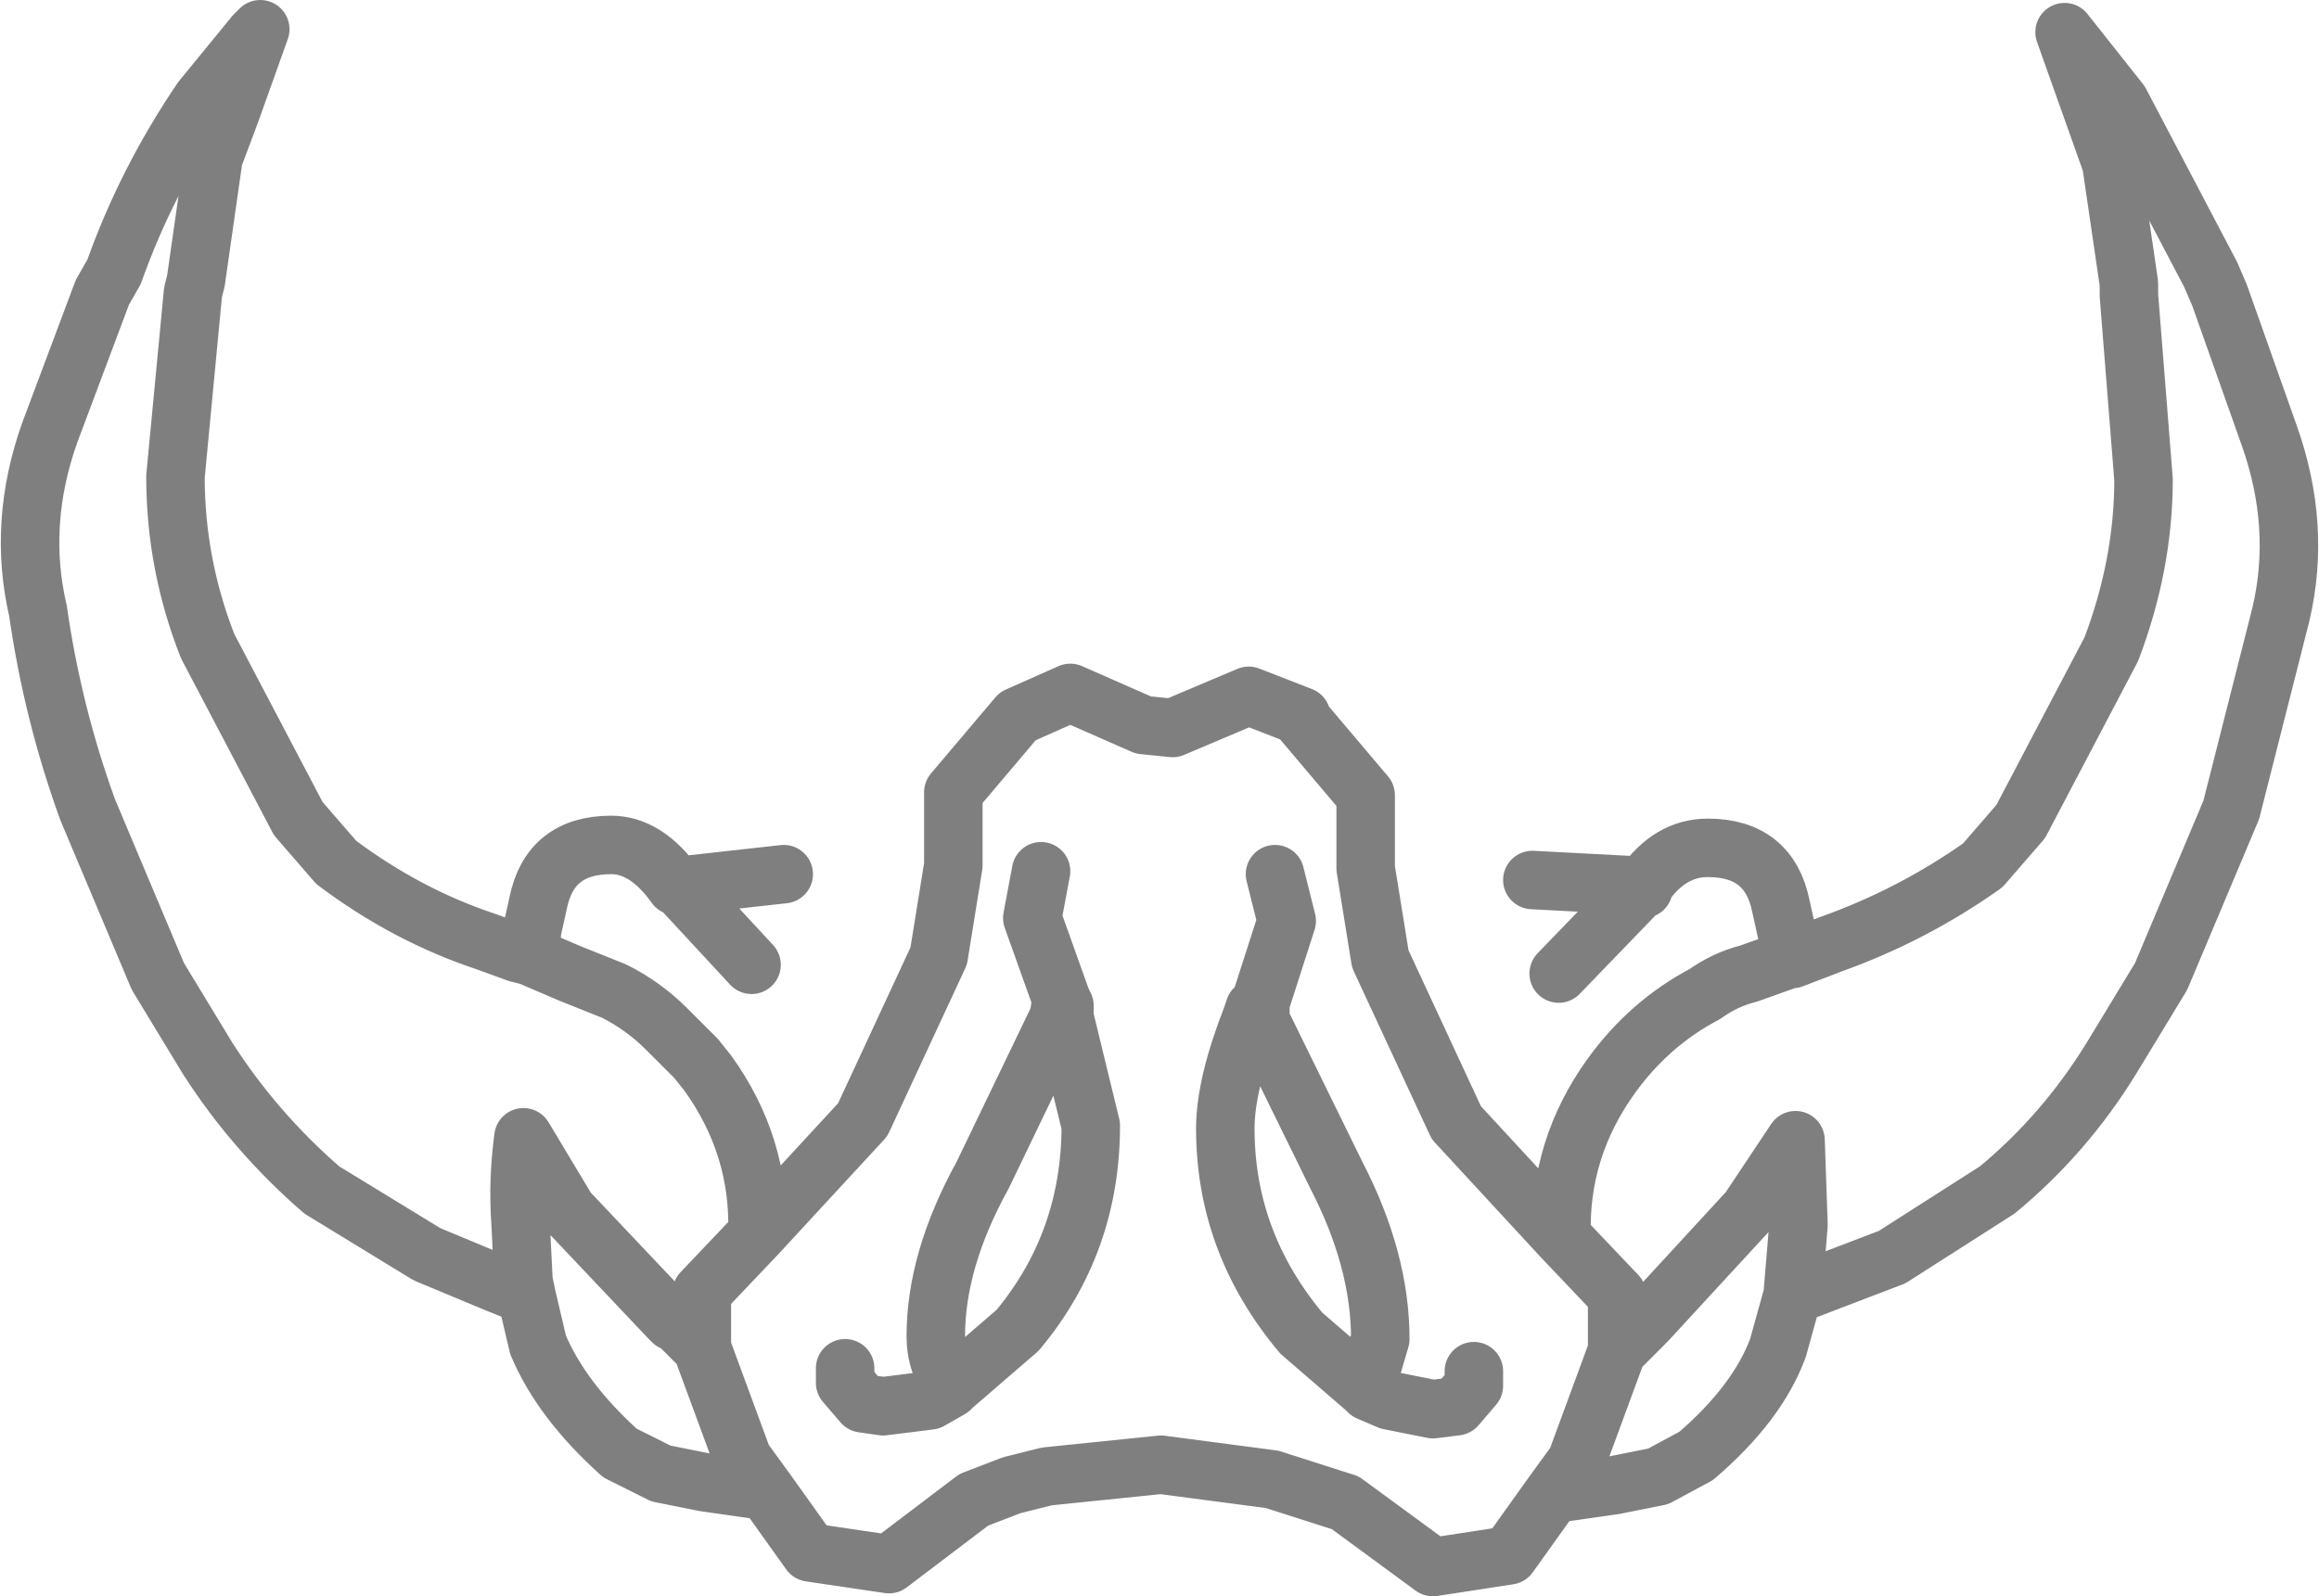 <?xml version="1.0" encoding="UTF-8" standalone="no"?>
<svg xmlns:xlink="http://www.w3.org/1999/xlink" height="27.3px" width="39.65px" xmlns="http://www.w3.org/2000/svg">
  <g transform="matrix(1.0, 0.0, 0.0, 1.0, -380.2, -175.95)">
    <path d="M402.45 188.2 L401.55 187.85 400.25 188.4 399.75 188.35 398.5 187.8 397.6 188.2 396.5 189.5 396.5 190.75 396.25 192.3 394.95 195.1 393.15 197.05 392.2 198.05 392.2 199.0 392.9 200.9 393.3 201.45 394.05 202.5 395.4 202.7 396.85 201.6 397.5 201.35 398.1 201.2 400.05 201.0 401.95 201.25 403.2 201.65 404.7 202.75 406.0 202.55 406.75 201.5 407.15 200.95 407.85 199.05 407.85 198.1 406.9 197.1 405.1 195.15 403.8 192.35 403.55 190.8 403.55 189.55 402.45 188.25 402.45 188.2 M393.6 190.9 L391.8 191.1 393.05 192.45 M393.3 201.45 L392.25 201.3 391.5 201.15 390.8 200.8 Q389.8 199.9 389.4 198.95 L389.2 198.1 388.7 197.9 387.5 197.4 385.7 196.3 Q384.55 195.3 383.75 194.05 L382.9 192.65 381.7 189.8 Q381.1 188.15 380.85 186.4 380.5 184.9 381.05 183.35 L381.95 180.95 382.15 180.6 Q382.7 179.05 383.65 177.65 L384.55 176.55 384.65 176.45 384.15 177.85 383.85 178.65 383.55 180.75 383.5 180.95 383.2 184.1 Q383.2 185.6 383.75 187.0 L385.3 189.95 385.95 190.7 Q387.15 191.6 388.5 192.05 L389.05 192.25 389.25 192.3 389.3 191.85 389.4 191.4 Q389.6 190.4 390.65 190.4 391.25 190.4 391.75 191.1 L391.8 191.1 M393.15 197.05 Q393.2 195.55 392.3 194.3 L392.1 194.05 391.6 193.55 Q391.2 193.15 390.7 192.9 L389.95 192.6 389.25 192.3 M389.2 198.1 L389.15 197.85 389.1 196.85 Q389.05 196.15 389.15 195.4 L389.9 196.65 391.65 198.5 391.7 198.55 391.75 198.55 392.2 199.0 M398.0 190.85 L397.85 191.65 398.35 193.05 398.4 193.15 398.4 193.35 398.85 195.2 Q398.85 197.2 397.6 198.7 L396.5 199.65 396.45 199.7 396.1 199.9 395.3 200.0 394.95 199.95 394.65 199.6 394.65 199.35 M401.6 193.35 Q401.15 194.5 401.15 195.25 401.15 197.2 402.45 198.75 L403.55 199.7 403.8 198.85 Q403.8 197.5 403.05 196.05 L401.75 193.4 401.75 193.1 401.65 193.2 401.6 193.35 M402.0 190.9 L402.2 191.7 401.75 193.1 M398.35 193.05 L398.3 193.35 397.0 196.05 Q396.2 197.5 396.2 198.8 396.2 199.3 396.5 199.65 M403.55 199.7 L403.6 199.75 403.95 199.9 404.7 200.05 405.1 200.0 405.4 199.65 405.4 199.4 M384.15 177.85 L384.55 176.55 M407.85 199.05 L408.3 198.6 408.3 198.55 408.35 198.55 410.1 196.65 410.9 195.45 410.95 196.9 410.85 198.1 412.55 197.45 414.35 196.3 Q415.5 195.35 416.3 194.05 L417.15 192.65 418.35 189.8 419.2 186.45 Q419.55 184.95 419.0 183.4 L418.15 181.0 418.0 180.65 416.45 177.7 415.5 176.5 416.3 178.75 416.6 180.8 416.6 181.0 416.85 184.15 Q416.85 185.6 416.3 187.05 L414.75 190.0 414.1 190.75 Q412.9 191.6 411.5 192.1 L410.85 192.35 410.8 192.35 410.1 192.6 Q409.7 192.7 409.35 192.95 408.4 193.45 407.75 194.35 406.85 195.6 406.9 197.1 M406.4 191.0 L408.3 191.1 Q408.75 190.45 409.4 190.45 410.45 190.45 410.65 191.45 L410.75 191.9 410.85 192.35 M406.85 192.6 L408.25 191.15 408.3 191.15 408.3 191.1 M406.75 201.5 L407.8 201.35 408.3 201.25 408.55 201.2 409.2 200.85 Q410.25 199.95 410.6 199.0 L410.85 198.1" fill="none" stroke="#000000" stroke-linecap="round" stroke-linejoin="round" stroke-opacity="0.502" stroke-width="1.0"/>
  </g>
</svg>
